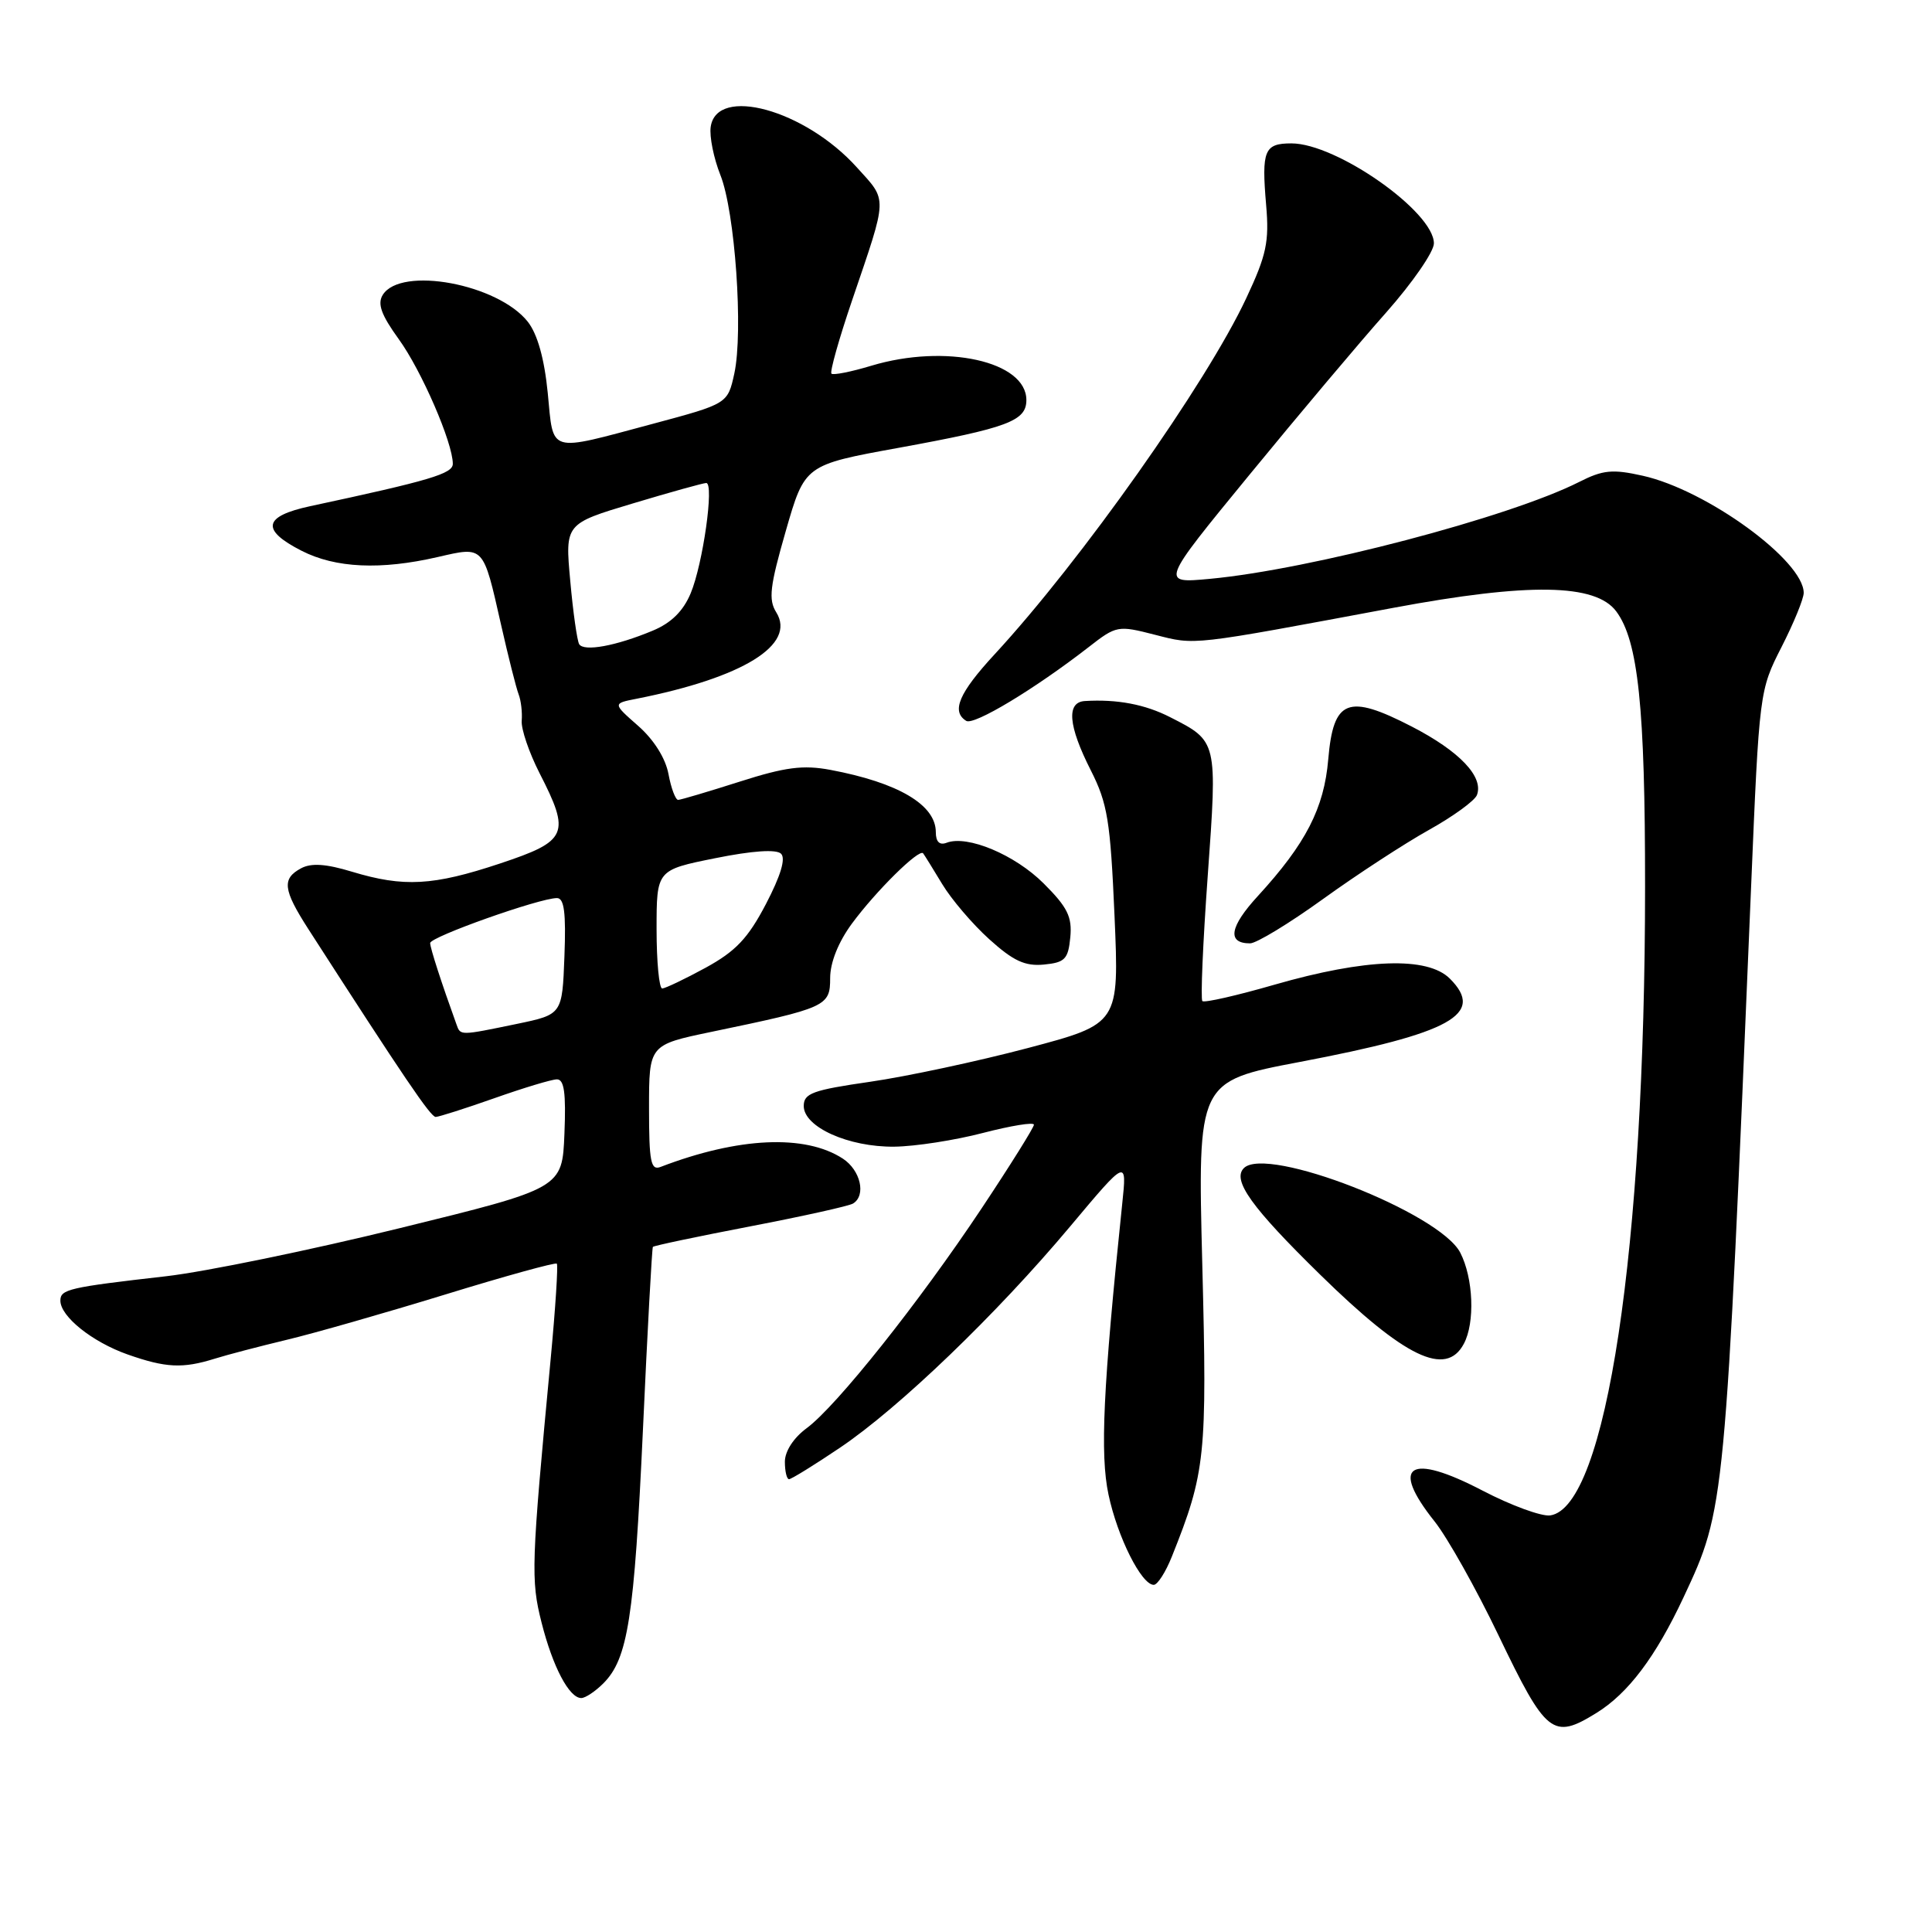 <?xml version="1.0" encoding="UTF-8" standalone="no"?>
<!DOCTYPE svg PUBLIC "-//W3C//DTD SVG 1.1//EN" "http://www.w3.org/Graphics/SVG/1.1/DTD/svg11.dtd" >
<svg xmlns="http://www.w3.org/2000/svg" xmlns:xlink="http://www.w3.org/1999/xlink" version="1.1" viewBox="0 0 256 256">
 <g >
 <path fill="currentColor"
d=" M 211.53 226.98 C 215.74 224.38 219.38 219.55 223.08 211.65 C 228.60 199.84 228.57 200.17 232.03 117.50 C 233.11 91.68 233.14 91.46 236.06 85.74 C 237.68 82.56 239.00 79.34 239.00 78.56 C 239.00 74.29 226.17 64.94 217.68 63.04 C 213.66 62.14 212.40 62.26 209.23 63.87 C 199.96 68.55 173.63 75.46 160.31 76.70 C 153.75 77.31 153.75 77.31 165.56 62.91 C 172.06 54.98 180.21 45.30 183.69 41.39 C 187.16 37.47 190.00 33.36 190.00 32.25 C 190.00 28.06 177.10 19.00 171.12 19.00 C 167.52 19.00 167.15 19.92 167.77 27.17 C 168.19 32.03 167.82 33.79 165.15 39.48 C 159.87 50.78 143.24 74.31 131.80 86.69 C 127.07 91.81 126.01 94.27 128.03 95.52 C 129.05 96.15 137.09 91.31 144.26 85.74 C 147.93 82.88 148.13 82.85 153.04 84.11 C 158.47 85.50 157.52 85.60 184.63 80.54 C 202.59 77.19 211.42 77.33 214.16 81.01 C 217.07 84.91 217.99 93.70 217.98 117.50 C 217.98 165.50 212.81 199.74 205.41 200.80 C 204.27 200.96 200.24 199.49 196.46 197.52 C 186.72 192.44 184.12 194.11 190.10 201.61 C 191.80 203.75 195.60 210.52 198.54 216.65 C 204.88 229.86 205.75 230.55 211.53 226.98 Z  M 79.94 223.06 C 83.20 219.80 84.04 214.41 85.19 189.50 C 85.79 176.30 86.39 165.37 86.51 165.22 C 86.63 165.06 92.44 163.84 99.41 162.50 C 106.38 161.16 112.52 159.80 113.04 159.47 C 114.79 158.39 114.03 155.07 111.69 153.53 C 106.70 150.27 97.85 150.67 87.54 154.62 C 86.23 155.13 86.00 153.96 86.00 146.83 C 86.00 138.45 86.00 138.45 94.25 136.73 C 109.54 133.55 110.00 133.34 110.00 129.60 C 110.00 127.54 111.08 124.84 112.87 122.40 C 116.06 118.07 121.79 112.41 122.32 113.07 C 122.50 113.31 123.64 115.14 124.85 117.15 C 126.06 119.16 128.86 122.45 131.09 124.46 C 134.27 127.33 135.82 128.05 138.32 127.81 C 141.11 127.54 141.54 127.10 141.82 124.20 C 142.08 121.49 141.45 120.21 138.29 117.06 C 134.49 113.26 128.18 110.61 125.43 111.67 C 124.49 112.03 124.00 111.54 124.00 110.26 C 124.00 106.64 119.02 103.70 110.02 102.01 C 106.41 101.34 104.06 101.64 98.02 103.57 C 93.88 104.89 90.21 105.98 89.86 105.99 C 89.51 105.99 88.93 104.46 88.58 102.58 C 88.19 100.47 86.64 98.01 84.56 96.18 C 81.18 93.21 81.18 93.21 84.34 92.59 C 98.45 89.80 105.53 85.43 102.86 81.14 C 101.80 79.45 102.01 77.69 104.12 70.36 C 106.64 61.60 106.64 61.60 119.07 59.34 C 133.54 56.70 136.00 55.78 136.00 53.01 C 136.00 47.87 125.30 45.50 115.46 48.46 C 112.78 49.27 110.40 49.74 110.17 49.51 C 109.94 49.27 111.17 44.90 112.91 39.79 C 117.67 25.79 117.64 26.71 113.53 22.17 C 106.65 14.54 94.95 11.32 94.17 16.82 C 93.99 18.10 94.57 20.96 95.45 23.18 C 97.40 28.04 98.51 43.94 97.30 49.50 C 96.42 53.50 96.42 53.50 86.46 56.17 C 72.47 59.91 73.37 60.18 72.58 52.07 C 72.13 47.52 71.22 44.28 69.94 42.64 C 65.98 37.62 53.12 35.23 50.72 39.07 C 49.98 40.25 50.51 41.72 52.83 44.93 C 55.85 49.09 60.00 58.67 60.00 61.46 C 60.00 62.77 56.98 63.67 41.11 67.07 C 34.88 68.41 34.53 70.21 39.96 72.98 C 44.46 75.28 50.45 75.55 58.00 73.81 C 64.17 72.39 64.00 72.21 66.39 82.77 C 67.35 87.02 68.40 91.17 68.72 92.00 C 69.04 92.83 69.22 94.40 69.13 95.50 C 69.04 96.60 70.10 99.71 71.48 102.42 C 75.63 110.52 75.23 111.43 66.25 114.42 C 57.39 117.37 53.50 117.58 46.65 115.51 C 43.20 114.46 41.25 114.33 39.90 115.05 C 37.33 116.43 37.50 117.88 40.84 123.08 C 53.55 142.82 57.06 148.00 57.73 148.00 C 58.15 147.99 61.65 146.88 65.50 145.52 C 69.35 144.16 73.08 143.03 73.79 143.02 C 74.76 143.01 75.01 144.82 74.79 150.22 C 74.50 157.45 74.50 157.45 53.00 162.73 C 41.17 165.64 27.23 168.51 22.00 169.11 C 9.11 170.58 8.00 170.84 8.00 172.34 C 8.00 174.44 12.21 177.81 16.90 179.47 C 21.96 181.25 24.20 181.36 28.43 180.04 C 30.12 179.51 34.42 178.39 38.00 177.53 C 41.58 176.68 51.01 173.98 58.96 171.54 C 66.92 169.09 73.59 167.25 73.78 167.44 C 73.97 167.63 73.60 173.35 72.96 180.14 C 70.39 207.34 70.32 209.32 71.76 215.00 C 73.24 220.86 75.42 225.00 77.02 225.00 C 77.56 225.00 78.87 224.13 79.94 223.06 Z  M 155.28 206.25 C 159.74 195.09 159.96 192.95 159.31 167.57 C 158.69 143.29 158.69 143.29 172.19 140.72 C 192.31 136.90 196.84 134.39 192.11 129.67 C 189.15 126.72 180.97 127.00 168.90 130.47 C 163.88 131.92 159.57 132.90 159.32 132.65 C 159.07 132.40 159.39 124.94 160.03 116.06 C 161.32 98.14 161.34 98.23 155.05 95.03 C 151.73 93.33 148.03 92.63 143.75 92.89 C 141.28 93.04 141.54 96.16 144.53 102.06 C 146.76 106.46 147.13 108.75 147.68 121.36 C 148.30 135.66 148.30 135.66 136.20 138.87 C 129.54 140.63 120.14 142.64 115.30 143.34 C 107.68 144.44 106.50 144.87 106.50 146.55 C 106.50 149.34 112.44 152.01 118.50 151.94 C 121.25 151.91 126.54 151.09 130.25 150.12 C 133.96 149.16 137.00 148.66 137.00 149.03 C 137.00 149.39 133.89 154.37 130.08 160.10 C 121.78 172.58 110.86 186.30 106.89 189.24 C 105.15 190.52 104.00 192.30 104.00 193.69 C 104.00 194.96 104.25 196.00 104.55 196.00 C 104.86 196.00 107.90 194.12 111.30 191.83 C 119.14 186.55 132.08 174.11 141.80 162.51 C 149.33 153.53 149.33 153.53 148.70 159.51 C 146.16 183.87 145.75 192.70 146.88 198.03 C 148.07 203.67 151.25 210.00 152.88 210.00 C 153.38 210.00 154.46 208.31 155.28 206.25 Z  M 193.96 178.07 C 195.47 175.26 195.23 169.35 193.49 165.98 C 190.76 160.70 167.85 151.75 164.82 154.78 C 163.23 156.37 165.83 159.99 174.94 168.91 C 186.15 179.89 191.59 182.51 193.96 178.07 Z  M 175.33 119.11 C 179.82 115.87 186.13 111.76 189.34 109.97 C 192.55 108.18 195.41 106.10 195.70 105.35 C 196.62 102.93 193.41 99.55 187.08 96.28 C 178.59 91.90 176.68 92.65 176.00 100.61 C 175.45 107.10 173.03 111.79 166.69 118.71 C 162.92 122.81 162.56 125.00 165.64 125.00 C 166.48 125.00 170.84 122.35 175.33 119.11 Z  M 60.49 135.75 C 58.49 130.22 57.00 125.62 57.00 124.96 C 57.00 124.14 71.49 119.00 73.80 119.00 C 74.76 119.00 75.01 120.93 74.79 126.71 C 74.50 134.42 74.50 134.42 68.50 135.67 C 60.91 137.24 61.02 137.24 60.49 135.75 Z  M 87.00 123.14 C 87.00 115.28 87.00 115.28 94.75 113.72 C 99.70 112.72 102.86 112.51 103.49 113.12 C 104.14 113.75 103.44 116.05 101.49 119.79 C 99.11 124.34 97.48 126.05 93.50 128.23 C 90.75 129.73 88.16 130.96 87.75 130.98 C 87.34 130.99 87.00 127.46 87.00 123.14 Z  M 76.74 85.35 C 76.47 84.88 75.93 81.10 75.56 76.95 C 74.87 69.40 74.87 69.40 83.88 66.70 C 88.84 65.21 93.20 64.00 93.58 64.00 C 94.66 64.00 93.14 74.74 91.52 78.61 C 90.53 80.98 88.94 82.55 86.48 83.57 C 81.62 85.60 77.35 86.38 76.74 85.35 Z "/>
</g>
</svg>
